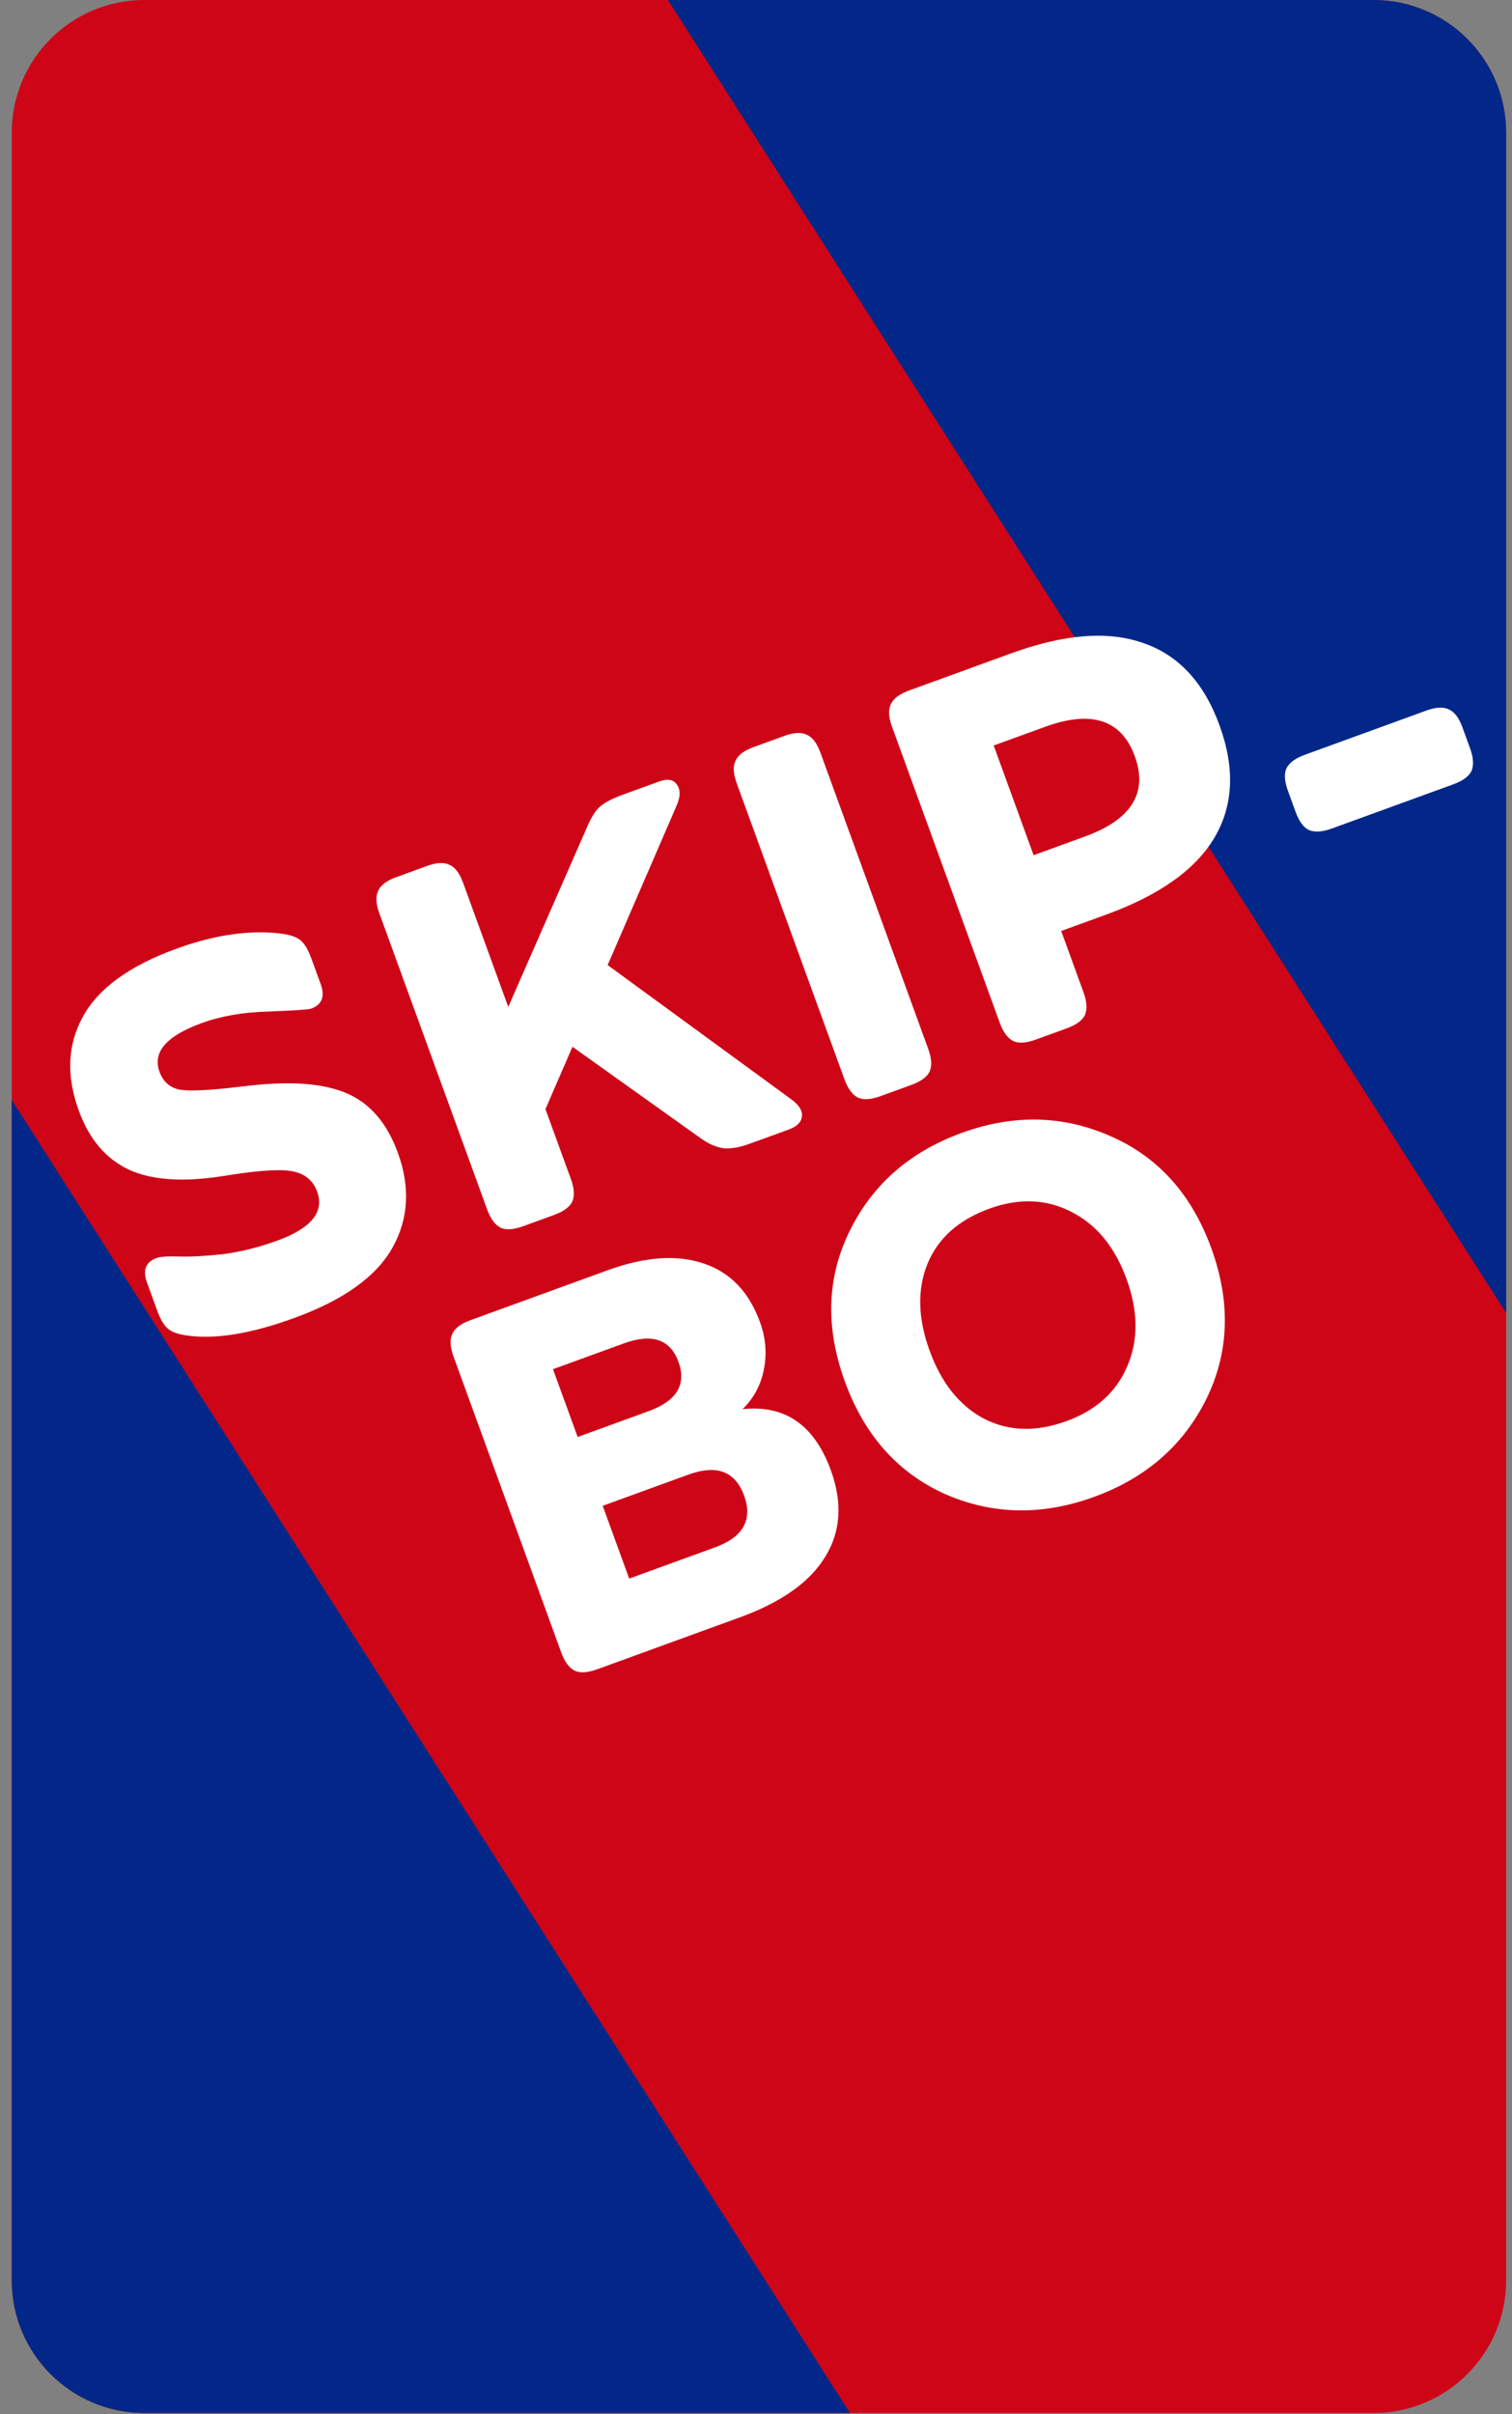 <svg width="114" height="182" viewBox="0 0 114 182" fill="none" xmlns="http://www.w3.org/2000/svg">
<rect x="0" y="0" width="114" height="182" fill="#808080" stroke="none"/>
<path d="M0.887 10C0.887 4.477 5.364 0 10.887 0H103.557C109.08 0 113.557 4.477 113.557 10V171.915C113.557 177.438 109.08 181.915 103.557 181.915H10.887C5.364 181.915 0.887 177.438 0.887 171.915V10Z" fill="#CE0517"/>
<path d="M0.887 82.928L64.088 181.915L10.887 181.915C5.364 181.915 0.887 177.438 0.887 171.915V82.928Z" fill="#032788"/>
<path d="M113.557 98.986L50.356 0H103.557C109.08 0 113.557 4.477 113.557 10V98.986Z" fill="#032788"/>
<path d="M22.187 99.363C18.929 100.549 16.238 100.989 14.112 100.684C13.426 100.594 12.936 100.417 12.642 100.155C12.348 99.893 12.087 99.449 11.859 98.823L11.079 96.68C10.742 95.753 10.987 95.139 11.813 94.838C12.089 94.738 12.658 94.701 13.519 94.728C14.38 94.755 15.479 94.696 16.817 94.549C18.145 94.378 19.511 94.037 20.914 93.526C23.47 92.596 24.47 91.367 23.913 89.838C23.631 89.061 23.081 88.566 22.266 88.352C21.475 88.129 19.95 88.188 17.69 88.528L16.682 88.682C13.725 89.134 11.392 88.961 9.683 88.164C7.964 87.342 6.718 85.866 5.943 83.736C4.985 81.105 5.089 78.74 6.255 76.642C7.412 74.518 9.757 72.813 13.29 71.527C16.197 70.469 18.839 70.089 21.218 70.387C21.904 70.478 22.394 70.654 22.688 70.916C22.973 71.153 23.233 71.597 23.471 72.249L24.182 74.203C24.519 75.13 24.275 75.745 23.448 76.046C23.272 76.109 22.22 76.18 20.29 76.258C18.376 76.302 16.68 76.593 15.202 77.131C12.546 78.098 11.487 79.321 12.025 80.799C12.289 81.526 12.778 81.972 13.491 82.138C14.22 82.27 15.619 82.215 17.688 81.973L18.873 81.839C22.036 81.483 24.479 81.686 26.204 82.449C27.929 83.212 29.193 84.696 29.995 86.901C30.944 89.507 30.807 91.898 29.584 94.074C28.361 96.25 25.895 98.013 22.187 99.363Z" fill="white"/>
<path d="M59.734 82.93C60.285 83.354 60.525 83.777 60.452 84.201C60.404 84.616 60.067 84.937 59.441 85.165L56.509 86.232C55.757 86.506 55.102 86.617 54.544 86.564C53.977 86.487 53.383 86.221 52.763 85.765L43.162 78.916L41.126 83.616L43.041 88.878C43.297 89.58 43.334 90.148 43.151 90.583C42.96 90.993 42.501 91.331 41.774 91.595L39.444 92.443C38.717 92.708 38.149 92.745 37.739 92.553C37.319 92.337 36.982 91.878 36.727 91.176L28.6 68.849C28.345 68.148 28.313 67.592 28.504 67.181C28.686 66.746 29.141 66.397 29.867 66.132L32.198 65.284C32.925 65.019 33.498 64.995 33.917 65.212C34.327 65.403 34.66 65.849 34.915 66.551L38.322 75.91L44.182 62.539C44.498 61.772 44.813 61.231 45.125 60.919C45.453 60.573 46.08 60.231 47.007 59.894L49.676 58.922C50.328 58.685 50.781 58.761 51.036 59.151C51.317 59.531 51.31 60.059 51.016 60.733L45.815 72.757L59.734 82.93Z" fill="white"/>
<path d="M66.387 82.637C65.66 82.901 65.092 82.938 64.681 82.747C64.262 82.531 63.925 82.072 63.669 81.37L55.543 59.043C55.288 58.341 55.256 57.785 55.447 57.375C55.629 56.94 56.084 56.59 56.81 56.326L59.141 55.477C59.867 55.213 60.44 55.189 60.86 55.405C61.27 55.596 61.602 56.043 61.858 56.745L69.984 79.072C70.24 79.773 70.276 80.342 70.094 80.777C69.903 81.187 69.444 81.524 68.717 81.789L66.387 82.637Z" fill="white"/>
<path d="M76.225 49.259C80.234 47.8 83.56 47.54 86.2 48.48C88.857 49.386 90.774 51.456 91.95 54.688C93.127 57.921 92.993 60.75 91.55 63.177C90.122 65.57 87.403 67.496 83.394 68.955L80.011 70.186L81.694 74.81C81.949 75.511 81.986 76.08 81.804 76.515C81.612 76.925 81.153 77.262 80.427 77.527L78.096 78.375C77.37 78.64 76.801 78.676 76.391 78.485C75.972 78.269 75.634 77.81 75.379 77.108L67.253 54.781C66.997 54.079 66.965 53.523 67.156 53.113C67.338 52.678 67.793 52.328 68.52 52.064L76.225 49.259ZM81.803 63.064C85.311 61.787 86.564 59.77 85.56 57.014C84.557 54.258 82.301 53.518 78.793 54.795L74.922 56.204L77.931 64.473L81.803 63.064Z" fill="white"/>
<path d="M100.399 62.468C99.698 62.723 99.129 62.76 98.694 62.578C98.284 62.386 97.947 61.927 97.682 61.201L97.108 59.622C96.843 58.895 96.806 58.327 96.998 57.917C97.214 57.497 97.673 57.16 98.375 56.905L107.546 53.567C108.273 53.302 108.846 53.278 109.265 53.494C109.675 53.685 110.008 54.132 110.263 54.834L110.838 56.412C111.093 57.114 111.13 57.682 110.948 58.118C110.756 58.528 110.297 58.865 109.571 59.13L100.399 62.468Z" fill="white"/>
<path d="M55.986 106.236C59.182 105.895 61.401 107.429 62.641 110.837C63.535 113.293 63.392 115.473 62.212 117.378C61.058 119.274 58.914 120.792 55.782 121.932L45.032 125.845C44.305 126.109 43.737 126.146 43.327 125.955C42.908 125.738 42.57 125.279 42.315 124.578L34.188 102.25C33.933 101.549 33.901 100.993 34.092 100.583C34.275 100.148 34.729 99.798 35.456 99.533L45.792 95.771C48.624 94.74 51.044 94.569 53.054 95.256C55.055 95.919 56.47 97.39 57.3 99.67C57.738 100.873 57.834 102.073 57.588 103.269C57.358 104.431 56.824 105.42 55.986 106.236ZM47.031 101.28L41.694 103.222L43.554 108.334L48.892 106.391C51.022 105.616 51.776 104.377 51.156 102.673C50.536 100.969 49.161 100.504 47.031 101.28ZM53.904 116.656C56.035 115.881 56.767 114.578 56.101 112.749C55.435 110.92 54.037 110.393 51.907 111.168L45.442 113.521L47.439 119.009L53.904 116.656Z" fill="white"/>
<path d="M90.954 105.47C89.219 108.967 86.397 111.428 82.488 112.85C78.579 114.273 74.836 114.203 71.258 112.638C67.697 111.04 65.177 108.211 63.7 104.152C62.222 100.092 62.338 96.318 64.048 92.83C65.774 89.307 68.592 86.834 72.501 85.411C76.41 83.989 80.158 84.072 83.744 85.661C87.322 87.225 89.849 90.037 91.327 94.096C92.804 98.156 92.68 101.947 90.954 105.47ZM80.408 107.137C82.639 106.325 84.166 104.946 84.99 103.001C85.839 101.046 85.822 98.853 84.937 96.422C84.052 93.991 82.656 92.3 80.749 91.348C78.867 90.388 76.811 90.313 74.58 91.125C72.275 91.964 70.723 93.352 69.924 95.288C69.15 97.216 69.205 99.395 70.09 101.826C70.974 104.257 72.333 105.962 74.165 106.941C76.022 107.911 78.103 107.976 80.408 107.137Z" fill="white"/>
</svg>
